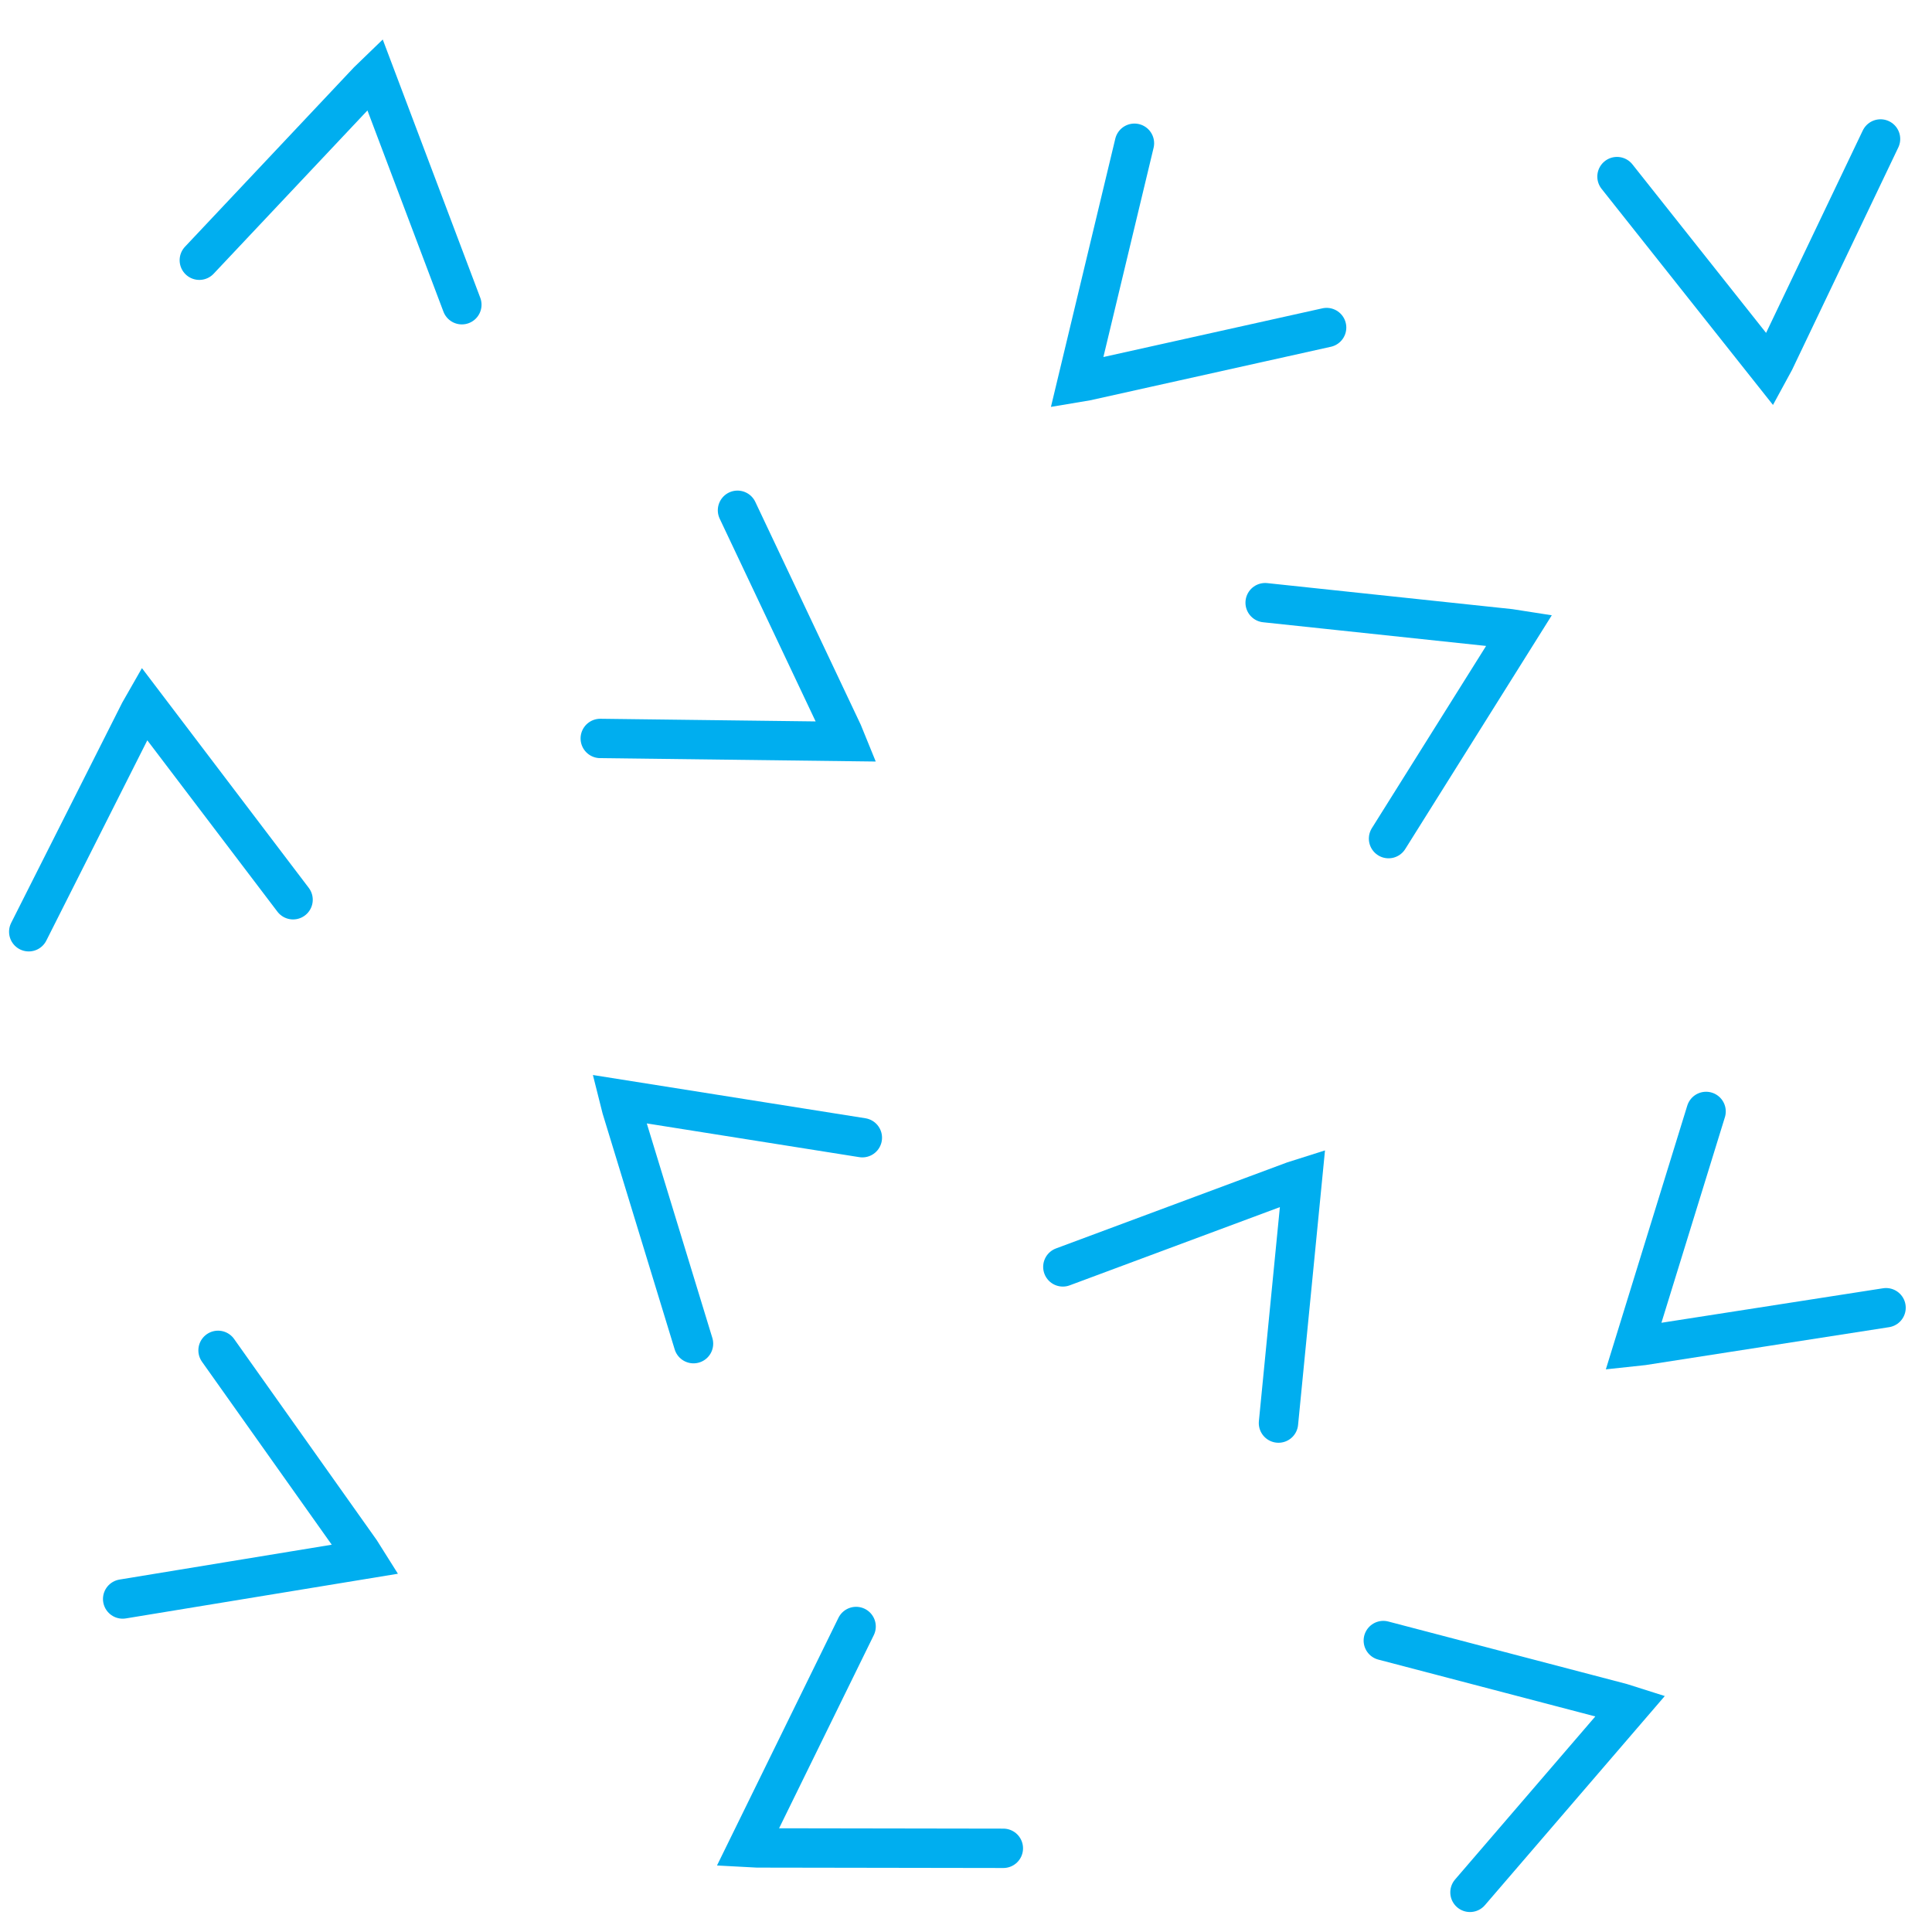 <?xml version="1.0" encoding="utf-8"?>
<svg version="1.1" xmlns="http://www.w3.org/2000/svg" x="0px" y="0px" xml:space="preserve" width="34.352" height="34.354" viewBox="1.889 -36.047 34.352 34.354">
	<g>
		<rect x="1.889" y="-36.047" style="fill:none;" width="34.352" height="34.354"/>
		<polyline style="fill:none;stroke:#00AEEF;stroke-width:0.7;stroke-linecap:round;" points="12.562,-22.917 16.937,-22.863
			16.873,-23.02 15.002,-26.974 		"/>
		<polyline style="fill:none;stroke:#00AEEF;stroke-width:0.7;stroke-linecap:round;" points="4.07,-7.616 8.387,-8.325
			8.297,-8.468 5.766,-12.037 		"/>
		<polyline style="fill:none;stroke:#00AEEF;stroke-width:0.7;stroke-linecap:round;" points="24.621,-10.744 25.048,-15.098
			24.887,-15.047 20.787,-13.521 		"/>
		<polyline style="fill:none;stroke:#00AEEF;stroke-width:0.7;stroke-linecap:round;" points="26.578,-21.136 28.902,-24.843
			28.735,-24.869 24.384,-25.331 		"/>
		<polyline style="fill:none;stroke:#00AEEF;stroke-width:0.7;stroke-linecap:round;" points="10.101,-30.629 8.555,-34.723
			8.433,-34.605 5.433,-31.42 		"/>
		<polyline style="fill:none;stroke:#00AEEF;stroke-width:0.7;stroke-linecap:round;" points="7.1,-20.049 4.454,-23.534
			4.37,-23.387 2.4,-19.48 		"/>
		<polyline style="fill:none;stroke:#00AEEF;stroke-width:0.7;stroke-linecap:round;" points="17.222,-15.818 12.9,-16.504
			12.941,-16.341 14.22,-12.156 		"/>
		<polyline style="fill:none;stroke:#00AEEF;stroke-width:0.7;stroke-linecap:round;" points="22.06,-33.5 21.039,-29.245
			21.206,-29.273 25.477,-30.223 		"/>
		<polyline style="fill:none;stroke:#00AEEF;stroke-width:0.7;stroke-linecap:round;" points="30.64,-32.907 33.359,-29.479
			33.44,-29.628 35.326,-33.576 		"/>
		<polyline style="fill:none;stroke:#00AEEF;stroke-width:0.7;stroke-linecap:round;" points="32.224,-16.285 30.933,-12.104
			31.101,-12.122 35.424,-12.795 		"/>
		<polyline style="fill:none;stroke:#00AEEF;stroke-width:0.7;stroke-linecap:round;" points="28.026,-2.4 30.879,-5.717
			30.718,-5.768 26.485,-6.877 		"/>
		<polyline style="fill:none;stroke:#00AEEF;stroke-width:0.7;stroke-linecap:round;" points="17.111,-7.127 15.185,-3.199
			15.353,-3.19 19.729,-3.183 		"/>
	</g>
</svg>
